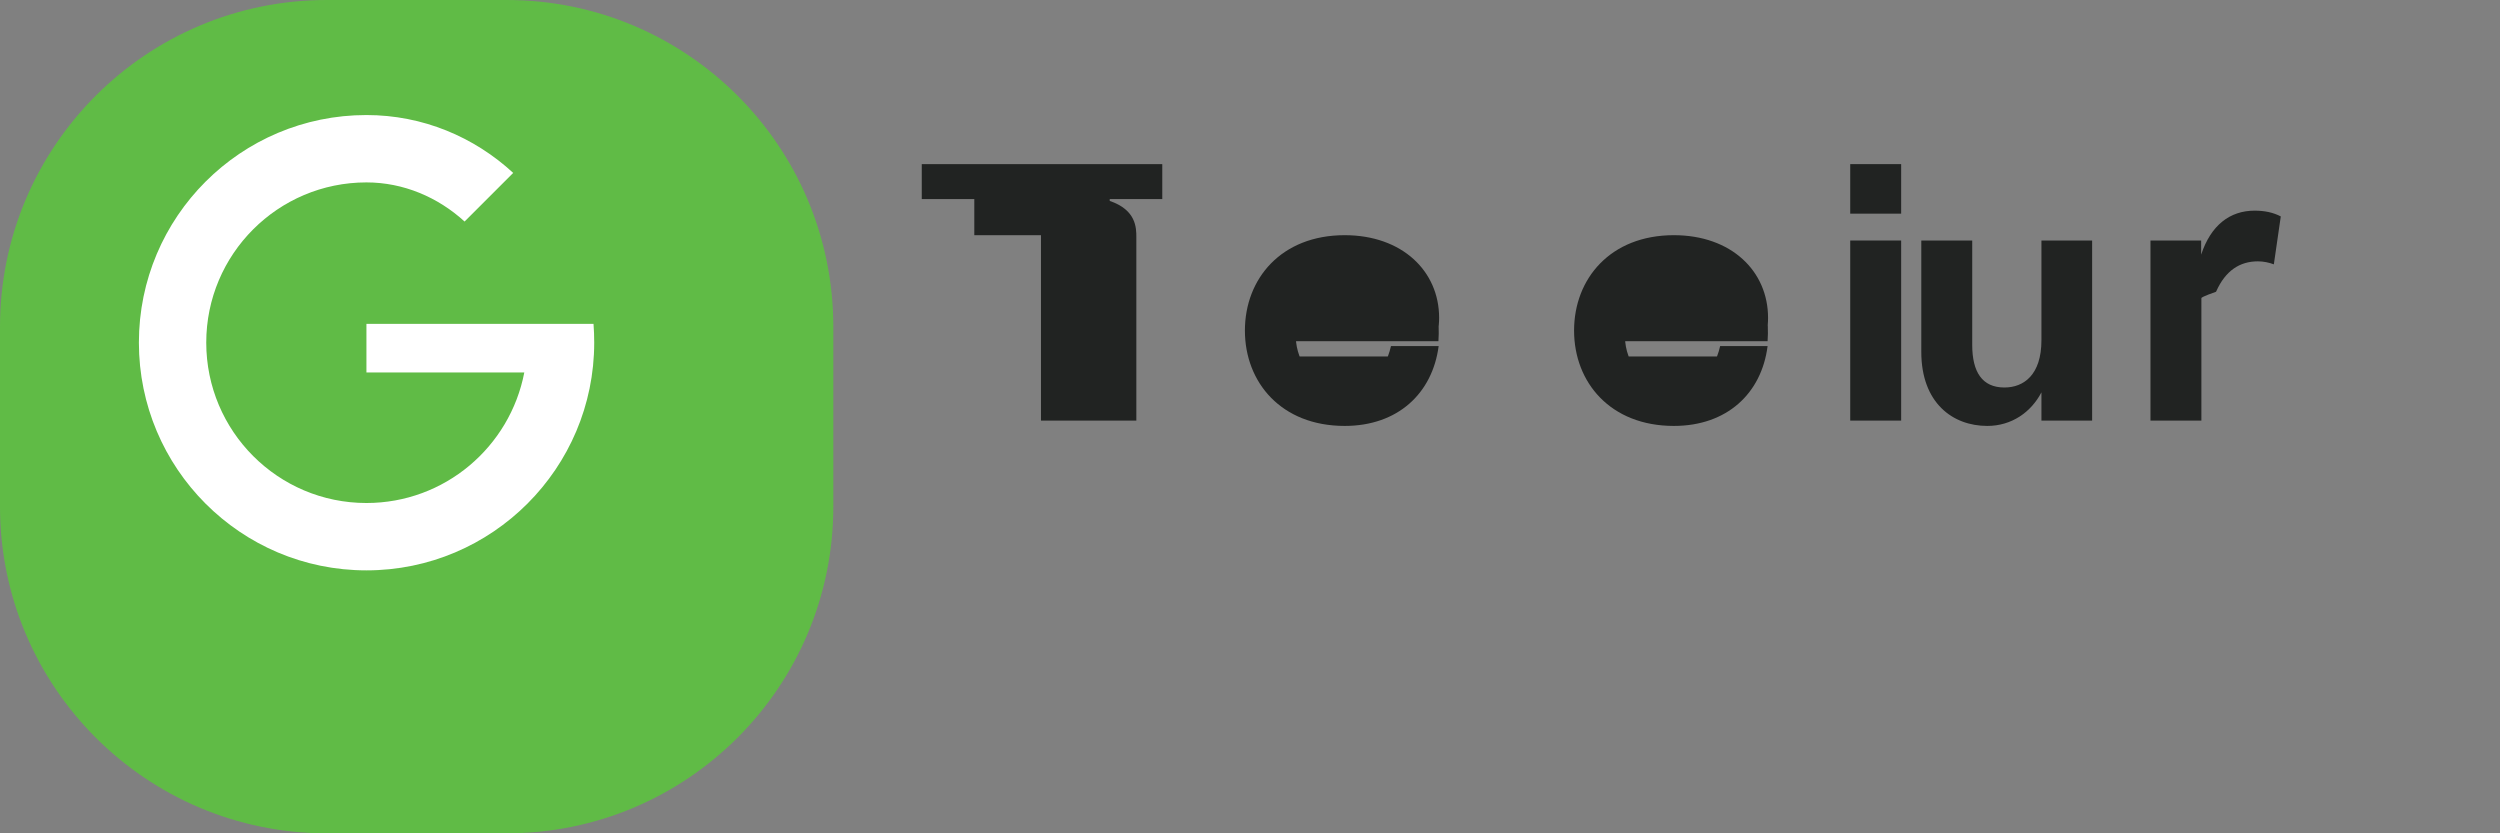 <svg width="108" height="36" viewBox="0 0 108 36" fill="none" xmlns="http://www.w3.org/2000/svg">
  <rect x="0" y="0" width="108" height="36" fill="#808080" stroke="none"/>
  <path d="M21.88 0H14.12C6.32 0 0 6.32 0 14.12V21.88C0 29.68 6.32 36 14.12 36H21.88C29.68 36 36 29.68 36 21.88V14.12C36 6.32 29.68 0 21.88 0Z" fill="#60BB46"/>
  <path d="M25.64 13.99C25.66 14.26 25.67 14.53 25.67 14.8C25.67 20.23 21.26 24.64 15.83 24.64C10.4 24.64 6 20.23 6 14.8C6 9.37 10.4 4.97 15.83 4.97C18.27 4.97 20.49 5.92 22.17 7.47L20.07 9.57C18.92 8.52 17.43 7.88 15.83 7.88C12.01 7.88 8.91 10.98 8.91 14.8C8.91 18.63 12.01 21.73 15.83 21.73C19.21 21.73 22.03 19.31 22.65 16.09H15.83V13.99H25.64Z" fill="white"/>
  <path d="M50.21 7.09V8.6H47.94V8.68C49.09 9.07 49.09 9.85 49.09 10.25V18.17H44.97V10.16H42.09V8.6H39.82V7.09H50.21Z" fill="#212322"/>
  <path d="M55.99 15.4C56.31 16.57 57.07 17.05 58.07 17.05C59.06 17.05 59.82 16.55 60.14 15.4H55.99ZM58.07 12.88C57.15 12.88 56.4 13.31 55.99 14.3H62.12C62.15 14.14 62.17 13.95 62.17 13.73C62.17 11.71 60.57 10.16 58.09 10.16C55.35 10.16 53.78 12.04 53.78 14.28C53.78 16.52 55.35 18.4 58.09 18.4C60.38 18.4 61.88 17 62.15 14.95H60.09C59.82 16.18 58.98 16.66 58.07 16.66C56.92 16.66 56.12 15.91 55.99 14.77V14.74H62.14C62.38 11.17 59.54 10.16 58.07 10.16V12.88Z" fill="#212322"/>
  <path d="M70.21 15.4C70.53 16.57 71.29 17.05 72.28 17.05C73.28 17.05 74.04 16.55 74.36 15.4H70.21ZM72.28 12.88C71.36 12.88 70.61 13.31 70.21 14.3H76.34C76.36 14.14 76.38 13.95 76.38 13.73C76.38 11.71 74.79 10.16 72.31 10.16C69.57 10.16 68 12.04 68 14.28C68 16.52 69.57 18.4 72.31 18.4C74.6 18.4 76.1 17 76.36 14.95H74.31C74.04 16.18 73.19 16.66 72.28 16.66C71.13 16.66 70.33 15.91 70.21 14.77V14.74H76.36C76.6 11.17 73.75 10.16 72.28 10.16V12.88Z" fill="#212322"/>
  <path d="M79.93 18.17H82.13V10.39H79.93V18.17ZM79.93 9.23H82.13V7.09H79.93V9.23Z" fill="#212322"/>
  <path d="M90.38 10.39H88.19V14.7C88.19 16.19 87.43 16.74 86.59 16.74C85.63 16.74 85.2 16.07 85.2 14.9V10.39H83V15.2C83 17.41 84.36 18.4 85.85 18.4C86.9 18.4 87.74 17.81 88.19 16.95V18.17H90.38V10.39Z" fill="#212322"/>
  <path d="M95.72 12.61L95.74 12.59C96.14 11.69 96.76 11.29 97.54 11.29C97.78 11.29 98.02 11.34 98.23 11.42L98.53 9.35C98.21 9.18 97.83 9.1 97.4 9.1C96.33 9.1 95.51 9.73 95.09 11V10.39H92.9V18.17H95.1V12.88C95.1 12.82 95.72 12.61 95.72 12.61Z" fill="#212322"/>
</svg> 
